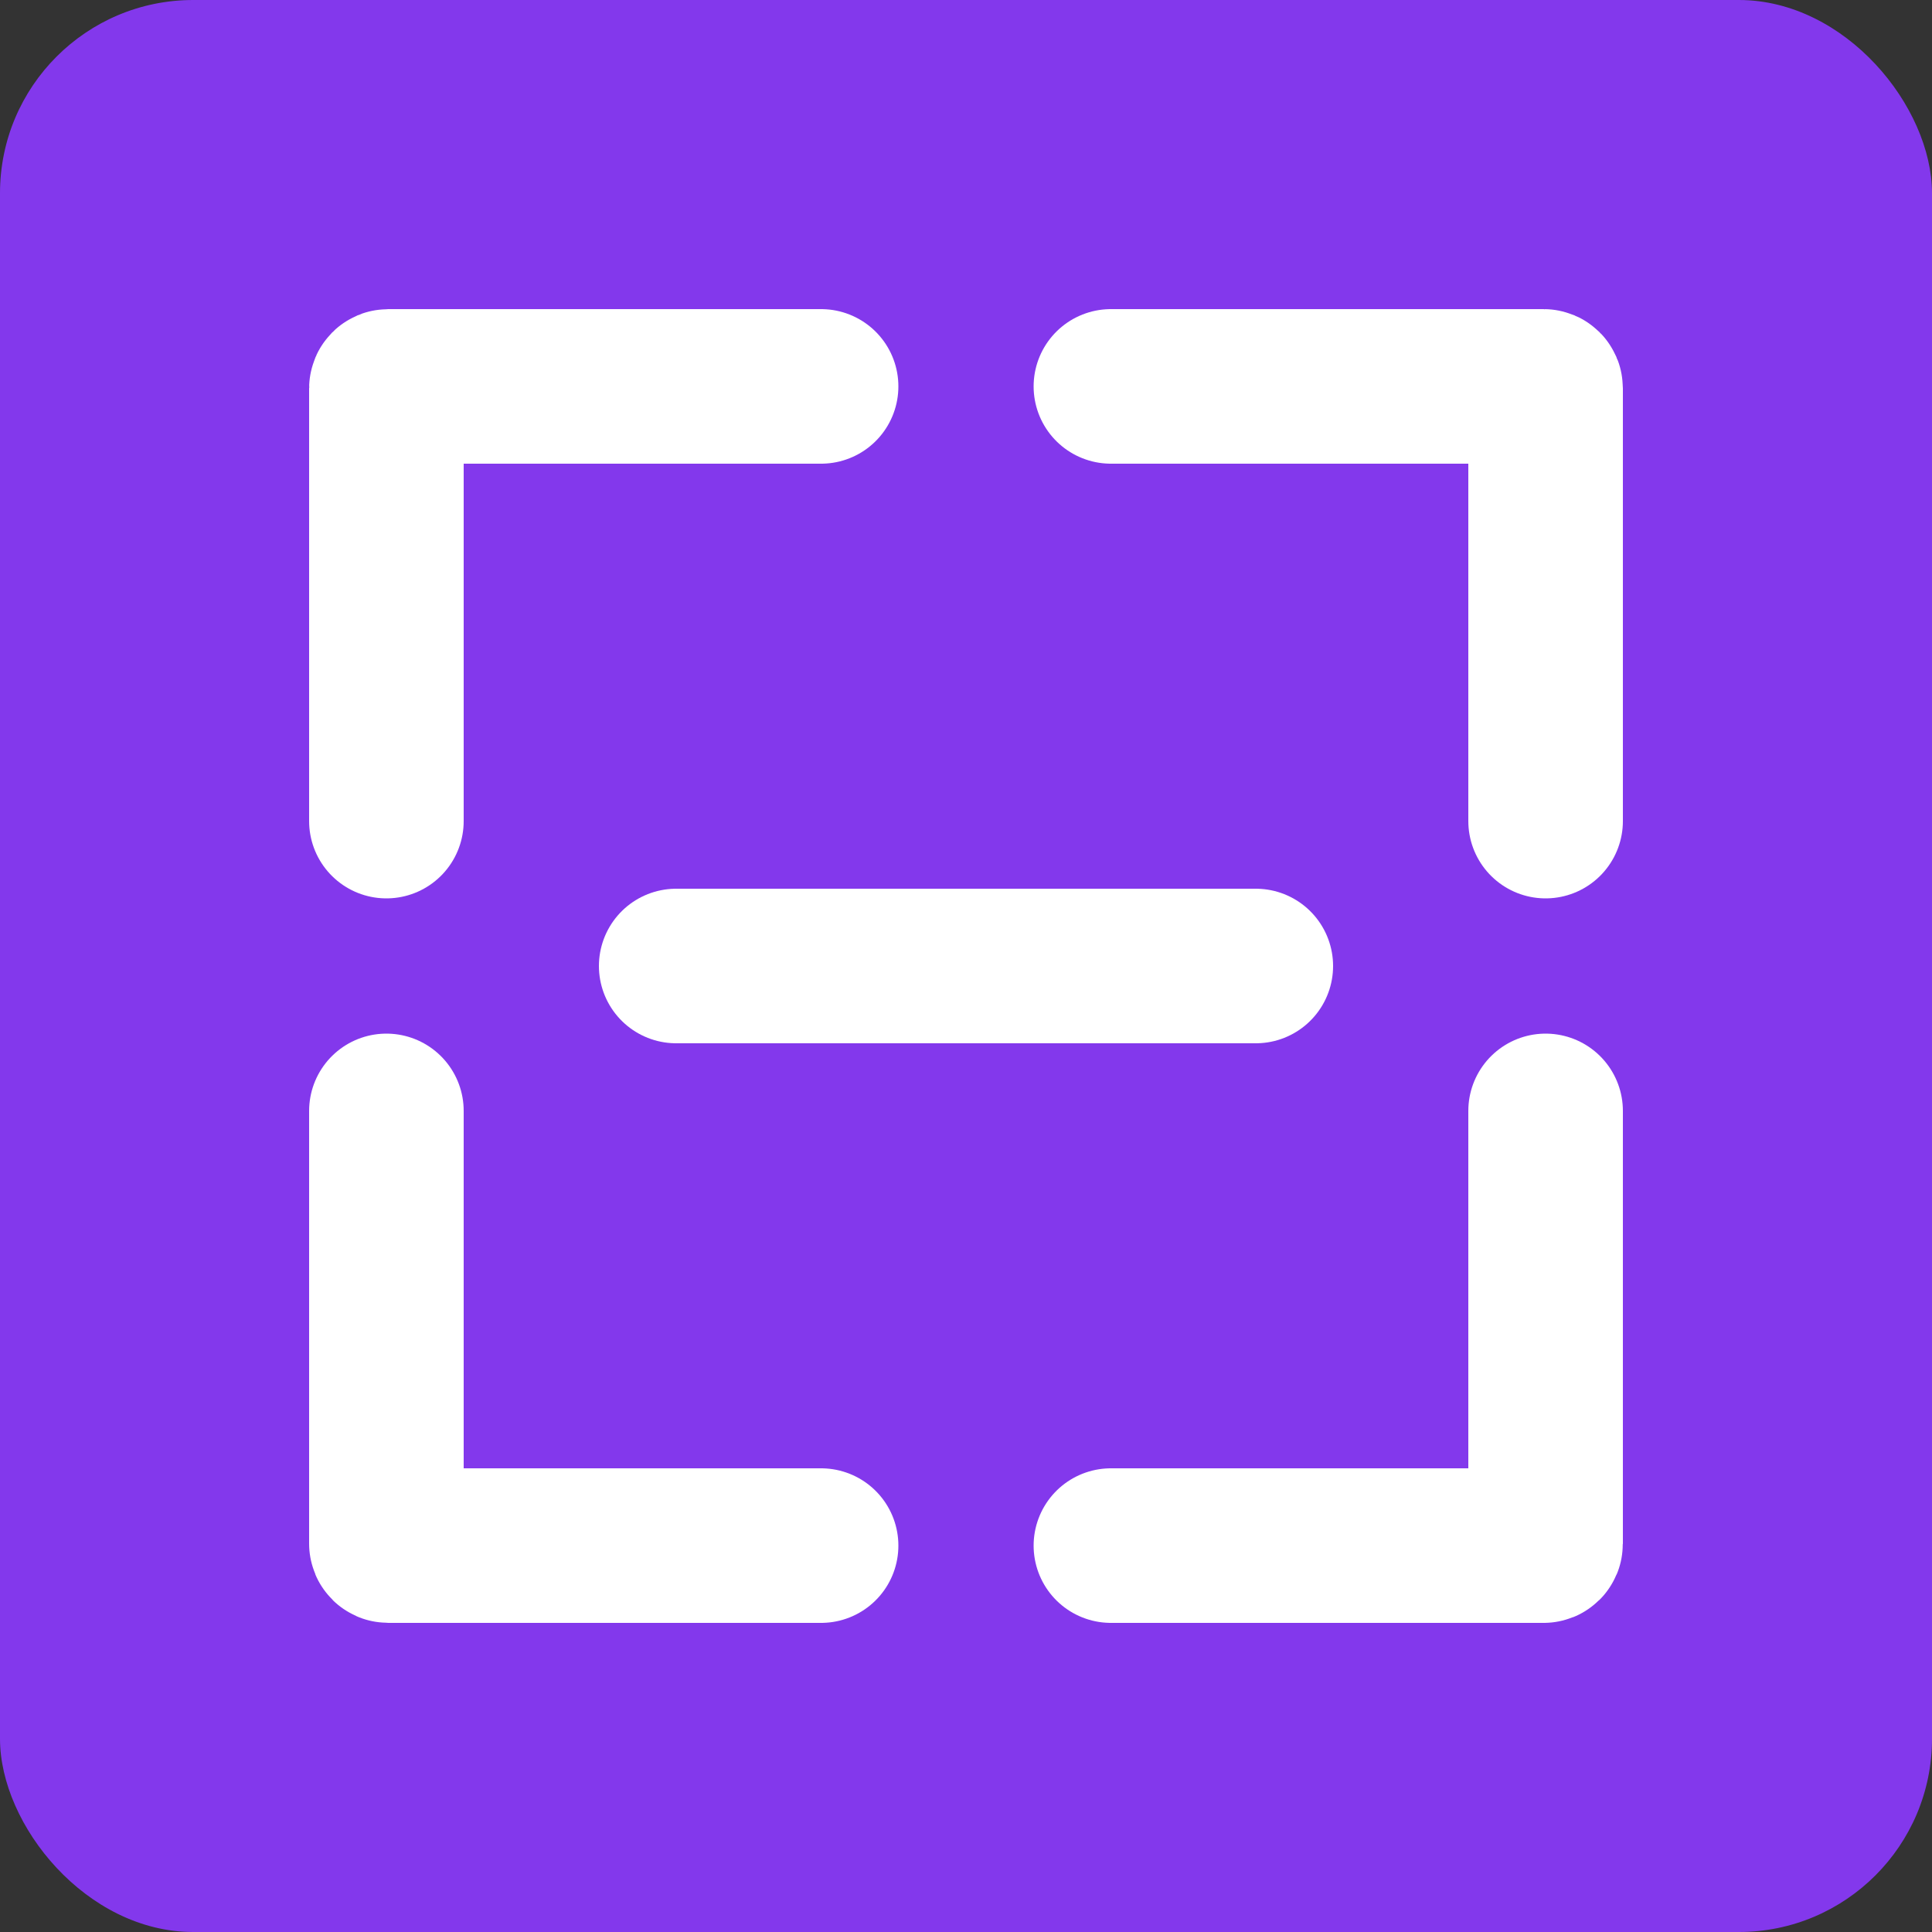 <svg width="500" height="500" viewBox="0 0 500 500" fill="none" xmlns="http://www.w3.org/2000/svg">
<rect x="0" y="0" width="500" height="500" fill="#333333" stroke="none"/>
<rect width="500" height="500" rx="50" fill="#8338EC"/>
<path d="M100 212.5V100.5C100 100.224 100.224 100 100.5 100H212.5" stroke="white" stroke-width="40" stroke-linecap="round"/>
<path d="M287.5 100H399.5C399.776 100 400 100.224 400 100.5V212.5" stroke="white" stroke-width="40" stroke-linecap="round"/>
<path d="M100 287.5V399.5C100 399.776 100.224 400 100.5 400H212.5" stroke="white" stroke-width="40" stroke-linecap="round"/>
<path d="M287.5 400H399.5C399.776 400 400 399.776 400 399.5V287.5" stroke="white" stroke-width="40" stroke-linecap="round"/>
<path d="M175 250H325" stroke="white" stroke-width="40" stroke-linecap="round"/>
</svg>
